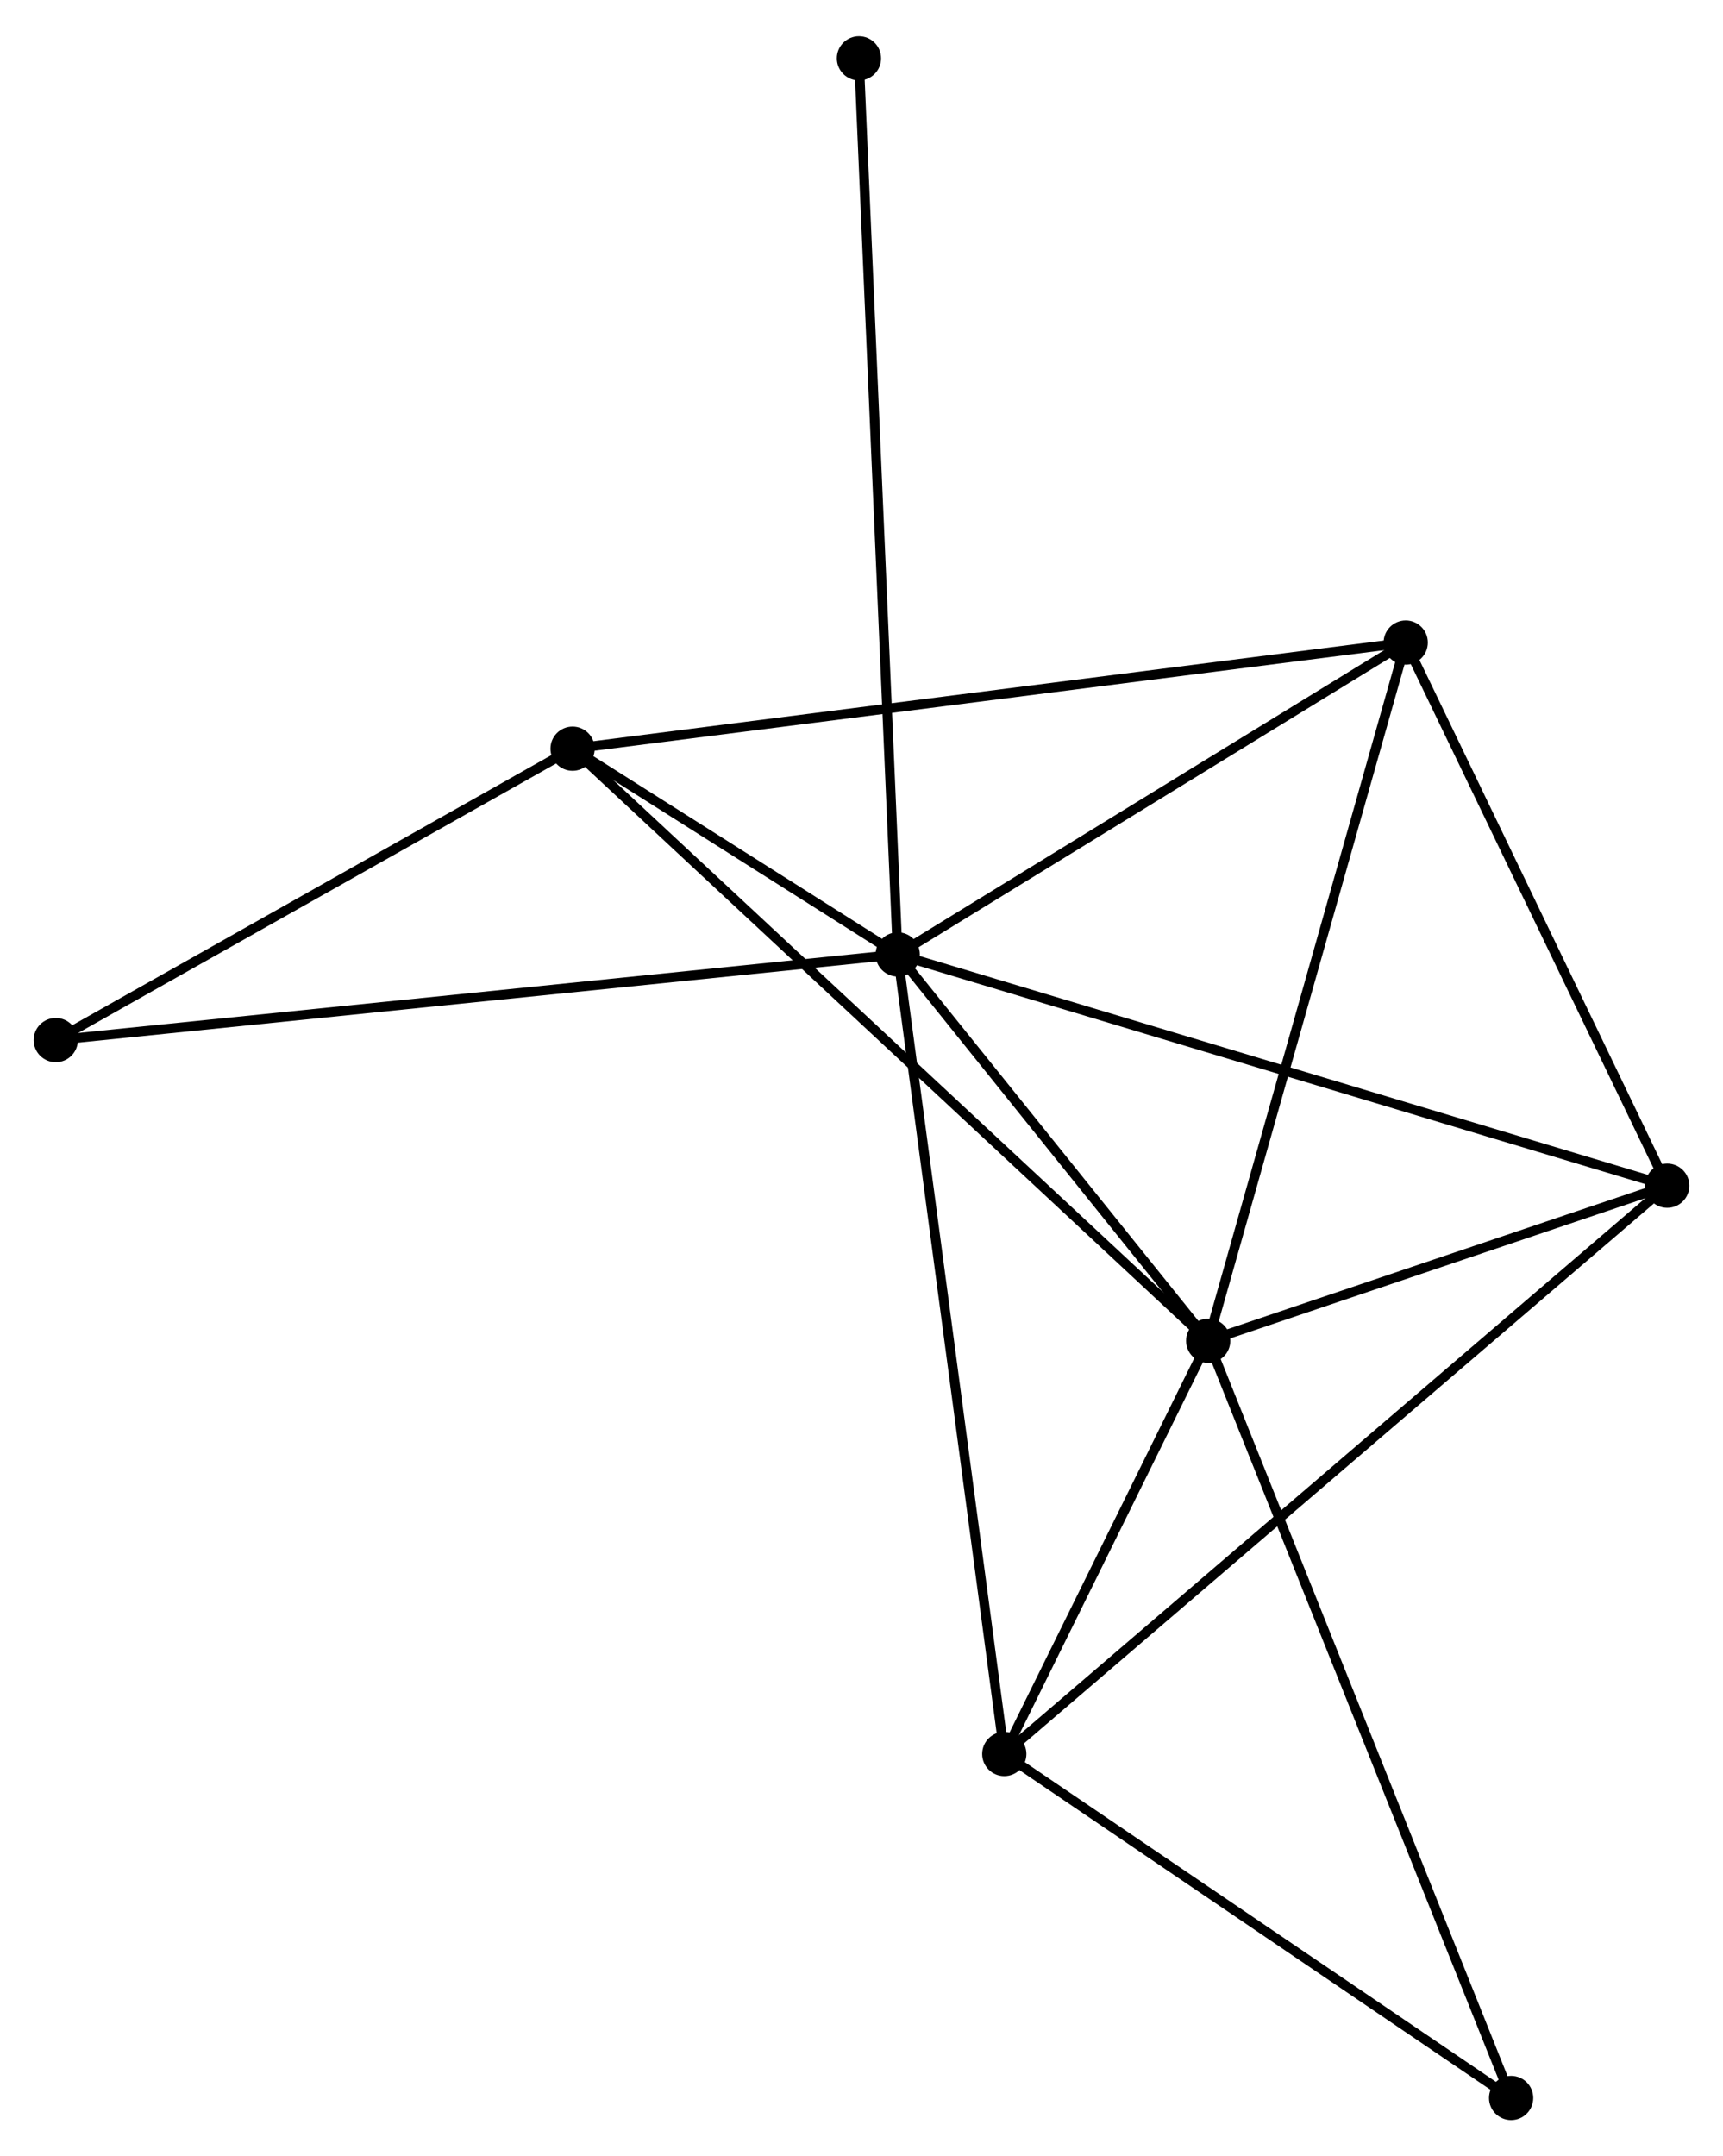 <?xml version="1.0" encoding="UTF-8" standalone="no"?>
<!DOCTYPE svg PUBLIC "-//W3C//DTD SVG 1.1//EN"
 "http://www.w3.org/Graphics/SVG/1.1/DTD/svg11.dtd">
<!-- Generated by graphviz version 2.36.0 (20140111.2315)
 -->
<!-- Title: %3 Pages: 1 -->
<svg width="179pt" height="224pt"
 viewBox="0.00 0.00 179.17 223.68" xmlns="http://www.w3.org/2000/svg" xmlns:xlink="http://www.w3.org/1999/xlink">
<g id="graph0" class="graph" transform="scale(1 1) rotate(0) translate(4 219.678)">
<title>%3</title>
<!-- 0 -->
<g id="node1" class="node"><title>0</title>
<ellipse fill="black" stroke="black" cx="89.349" cy="-120.703" rx="1.8" ry="1.8"/>
</g>
<!-- 1 -->
<g id="node2" class="node"><title>1</title>
<ellipse fill="black" stroke="black" cx="121.638" cy="-80.532" rx="1.8" ry="1.8"/>
</g>
<!-- 0&#45;&#45;1 -->
<g id="edge1" class="edge"><title>0&#45;&#45;1</title>
<path fill="none" stroke="black" d="M90.737,-118.977C96.048,-112.37 115.052,-88.726 120.292,-82.207"/>
</g>
<!-- 2 -->
<g id="node3" class="node"><title>2</title>
<ellipse fill="black" stroke="black" cx="100.433" cy="-37.568" rx="1.8" ry="1.8"/>
</g>
<!-- 0&#45;&#45;2 -->
<g id="edge2" class="edge"><title>0&#45;&#45;2</title>
<path fill="none" stroke="black" d="M89.623,-118.648C91.157,-107.146 98.66,-50.864 100.169,-39.551"/>
</g>
<!-- 3 -->
<g id="node4" class="node"><title>3</title>
<ellipse fill="black" stroke="black" cx="142.176" cy="-153.133" rx="1.8" ry="1.8"/>
</g>
<!-- 0&#45;&#45;3 -->
<g id="edge3" class="edge"><title>0&#45;&#45;3</title>
<path fill="none" stroke="black" d="M91.107,-121.782C99.127,-126.706 132.212,-147.016 140.358,-152.017"/>
</g>
<!-- 4 -->
<g id="node5" class="node"><title>4</title>
<ellipse fill="black" stroke="black" cx="169.371" cy="-96.656" rx="1.8" ry="1.8"/>
</g>
<!-- 0&#45;&#45;4 -->
<g id="edge4" class="edge"><title>0&#45;&#45;4</title>
<path fill="none" stroke="black" d="M91.327,-120.109C102.398,-116.782 156.572,-100.502 167.462,-97.229"/>
</g>
<!-- 5 -->
<g id="node6" class="node"><title>5</title>
<ellipse fill="black" stroke="black" cx="55.541" cy="-142.097" rx="1.8" ry="1.8"/>
</g>
<!-- 0&#45;&#45;5 -->
<g id="edge5" class="edge"><title>0&#45;&#45;5</title>
<path fill="none" stroke="black" d="M87.531,-121.854C81.606,-125.603 62.905,-137.437 57.206,-141.043"/>
</g>
<!-- 6 -->
<g id="node7" class="node"><title>6</title>
<ellipse fill="black" stroke="black" cx="1.8" cy="-111.798" rx="1.8" ry="1.8"/>
</g>
<!-- 0&#45;&#45;6 -->
<g id="edge6" class="edge"><title>0&#45;&#45;6</title>
<path fill="none" stroke="black" d="M87.521,-120.517C76.127,-119.358 14.983,-113.139 3.619,-111.983"/>
</g>
<!-- 8 -->
<g id="node8" class="node"><title>8</title>
<ellipse fill="black" stroke="black" cx="85.32" cy="-213.878" rx="1.8" ry="1.8"/>
</g>
<!-- 0&#45;&#45;8 -->
<g id="edge7" class="edge"><title>0&#45;&#45;8</title>
<path fill="none" stroke="black" d="M89.265,-122.65C88.741,-134.775 85.926,-199.848 85.403,-211.942"/>
</g>
<!-- 1&#45;&#45;2 -->
<g id="edge8" class="edge"><title>1&#45;&#45;2</title>
<path fill="none" stroke="black" d="M120.727,-78.686C117.239,-71.619 104.758,-46.331 101.317,-39.359"/>
</g>
<!-- 1&#45;&#45;3 -->
<g id="edge9" class="edge"><title>1&#45;&#45;3</title>
<path fill="none" stroke="black" d="M122.146,-82.327C124.962,-92.284 138.65,-140.669 141.611,-151.134"/>
</g>
<!-- 1&#45;&#45;4 -->
<g id="edge10" class="edge"><title>1&#45;&#45;4</title>
<path fill="none" stroke="black" d="M123.689,-81.225C131.541,-83.877 159.635,-93.367 167.381,-95.984"/>
</g>
<!-- 1&#45;&#45;5 -->
<g id="edge11" class="edge"><title>1&#45;&#45;5</title>
<path fill="none" stroke="black" d="M120.004,-82.054C110.78,-90.646 65.332,-132.977 56.891,-140.839"/>
</g>
<!-- 7 -->
<g id="node9" class="node"><title>7</title>
<ellipse fill="black" stroke="black" cx="153.137" cy="-1.8" rx="1.8" ry="1.8"/>
</g>
<!-- 1&#45;&#45;7 -->
<g id="edge12" class="edge"><title>1&#45;&#45;7</title>
<path fill="none" stroke="black" d="M122.417,-78.586C126.775,-67.693 148.099,-14.393 152.386,-3.678"/>
</g>
<!-- 2&#45;&#45;4 -->
<g id="edge13" class="edge"><title>2&#45;&#45;4</title>
<path fill="none" stroke="black" d="M101.873,-38.802C110.844,-46.492 158.991,-87.758 167.939,-95.428"/>
</g>
<!-- 2&#45;&#45;7 -->
<g id="edge14" class="edge"><title>2&#45;&#45;7</title>
<path fill="none" stroke="black" d="M102.186,-36.377C110.188,-30.947 143.196,-8.546 151.323,-3.031"/>
</g>
<!-- 3&#45;&#45;4 -->
<g id="edge15" class="edge"><title>3&#45;&#45;4</title>
<path fill="none" stroke="black" d="M143.081,-151.254C147.21,-142.679 164.242,-107.308 168.435,-98.6"/>
</g>
<!-- 3&#45;&#45;5 -->
<g id="edge16" class="edge"><title>3&#45;&#45;5</title>
<path fill="none" stroke="black" d="M140.367,-152.902C129.092,-151.466 68.586,-143.759 57.34,-142.326"/>
</g>
<!-- 5&#45;&#45;6 -->
<g id="edge17" class="edge"><title>5&#45;&#45;6</title>
<path fill="none" stroke="black" d="M53.753,-141.089C45.593,-136.489 11.937,-117.513 3.65,-112.841"/>
</g>
</g>
</svg>
